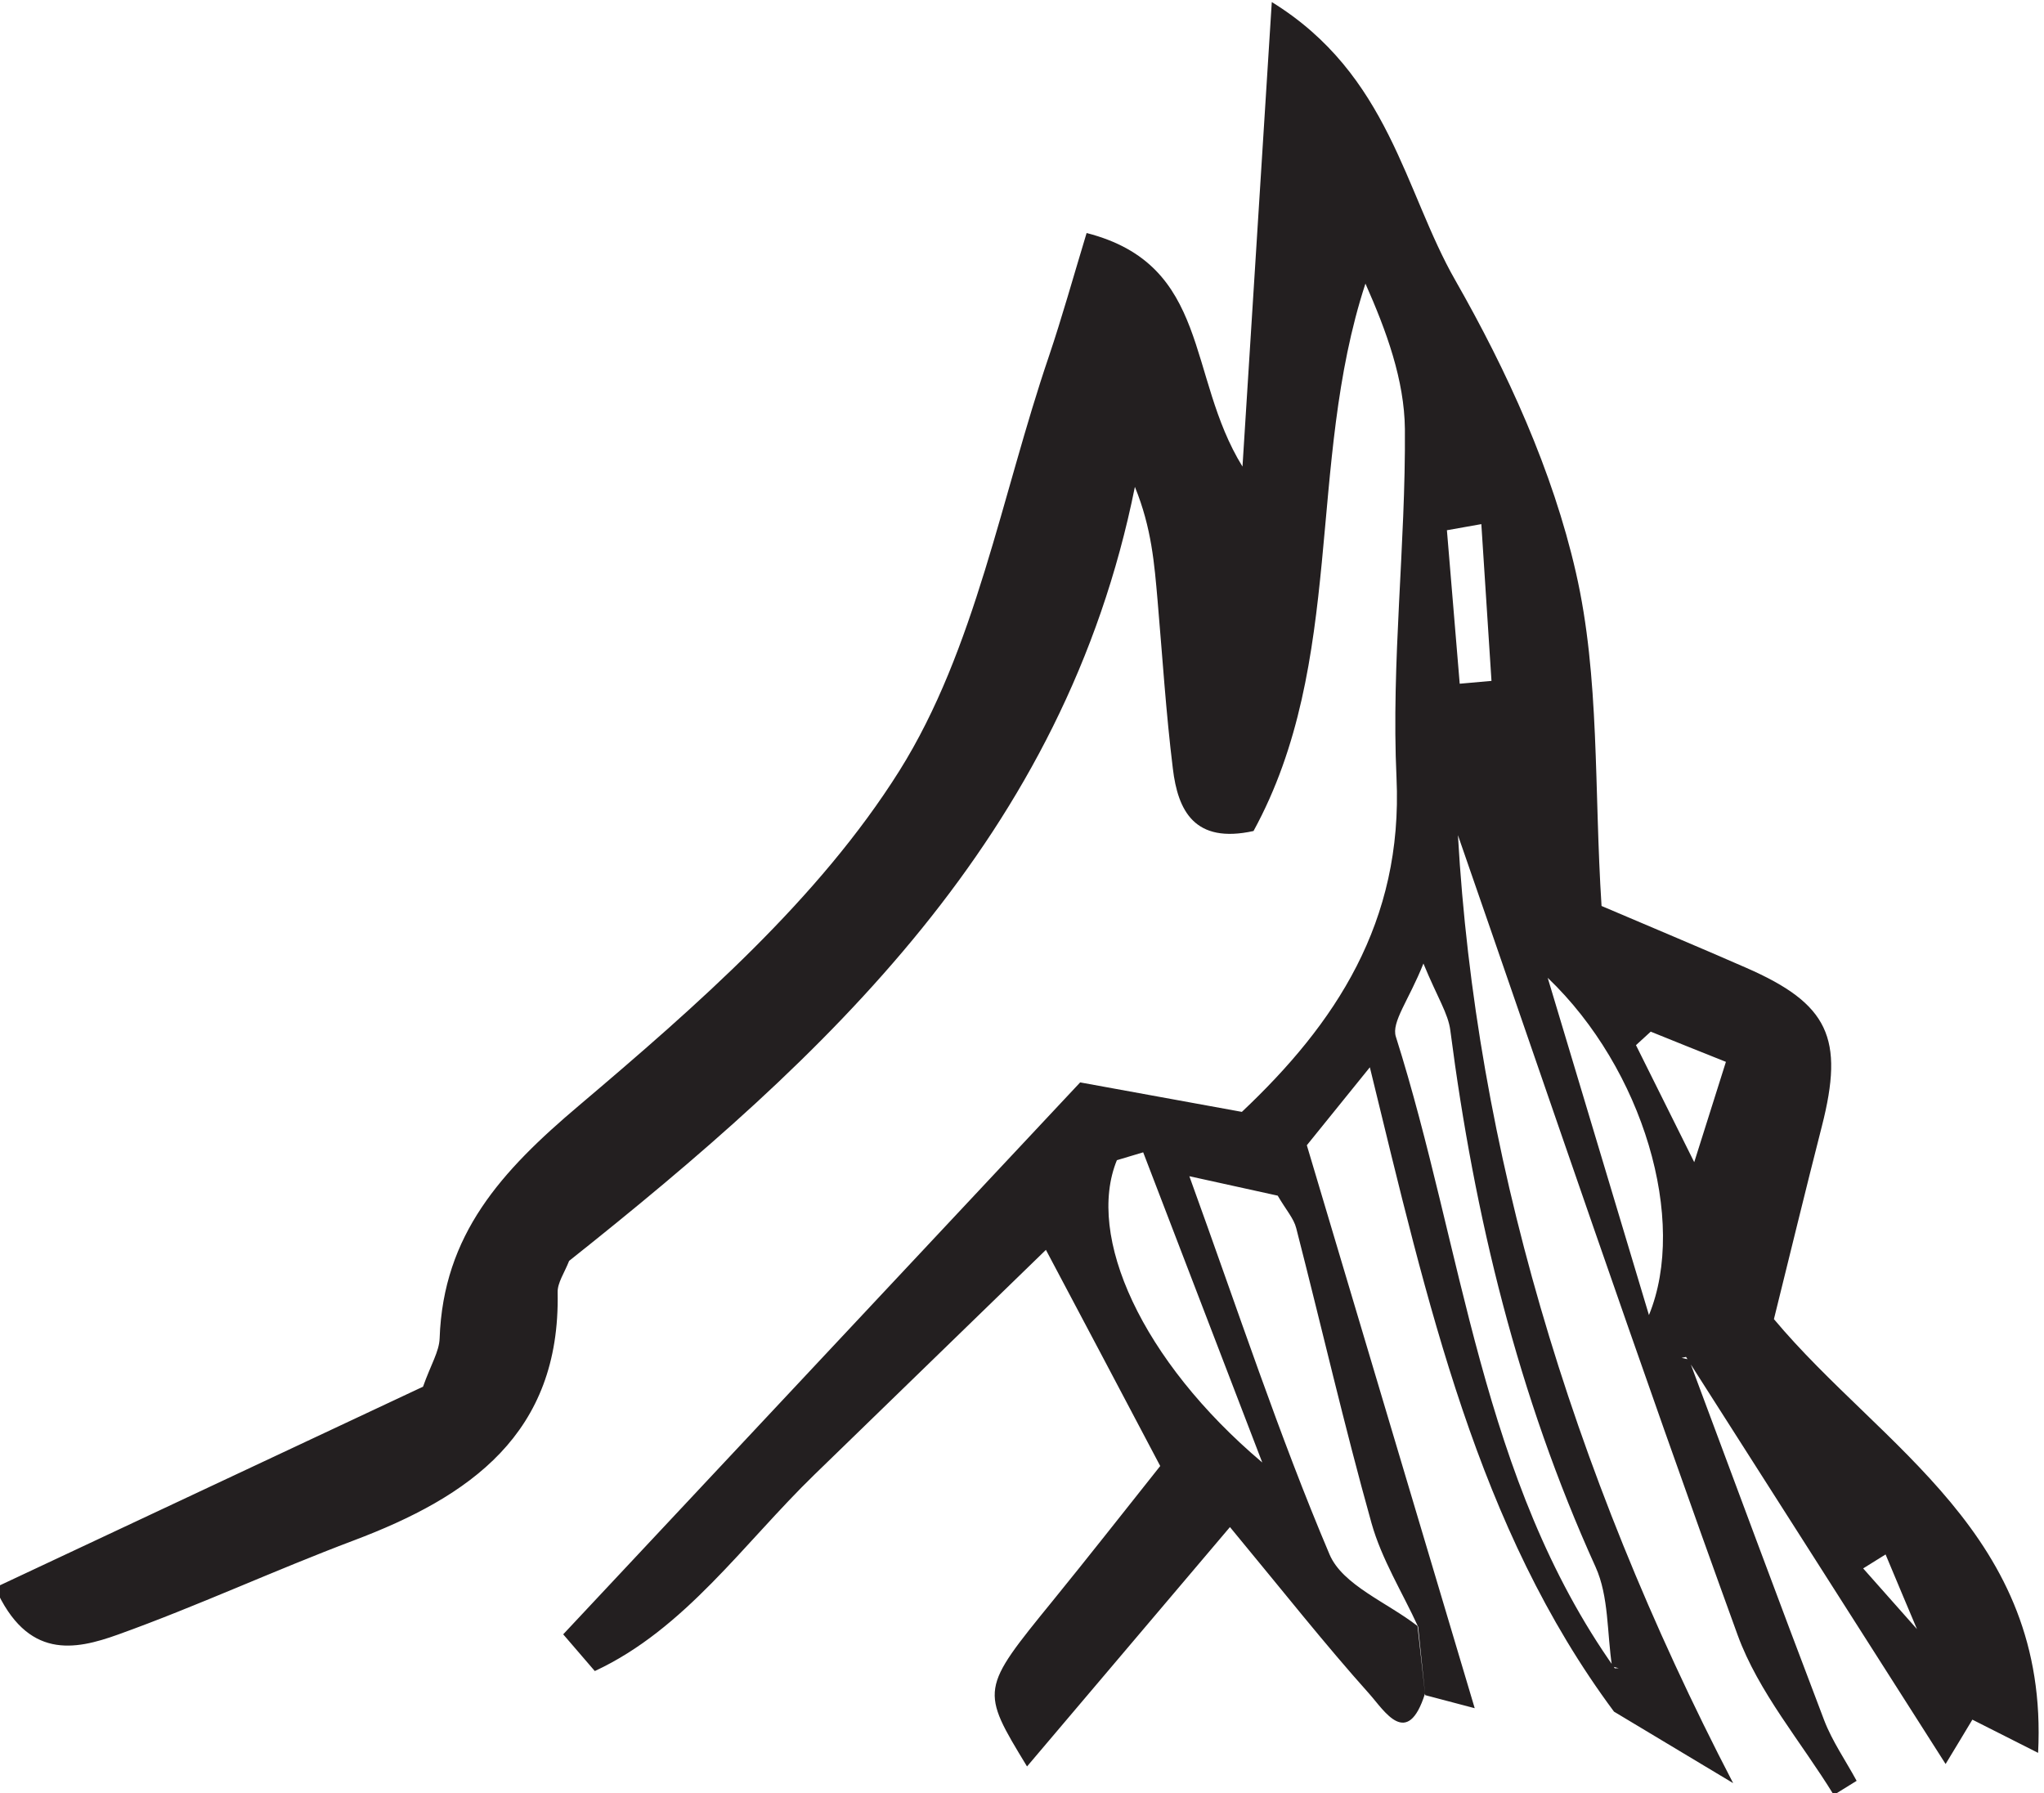 <?xml version="1.0" encoding="UTF-8" standalone="no"?>
<!-- Created with Inkscape (http://www.inkscape.org/) -->

<svg
   version="1.1"
   id="svg2"
   width="30.869"
   height="27.084"
   viewBox="0 0 30.869 27.084"
   xmlns="http://www.w3.org/2000/svg"
   xmlns:svg="http://www.w3.org/2000/svg">
  <defs
     id="defs6" />
  <g
     id="g10"
     transform="matrix(1.333,0,0,-1.333,-292.931,122.882)">
    <g
       id="g12"
       transform="scale(0.1)">
      <path
         d="m 2393.07,801.543 c -3.2,1.281 -5.86,2.34 -8.52,3.422 -0.55,-0.512 -1.11,-1.02 -1.67,-1.531 1.92,-3.848 3.83,-7.711 6.6,-13.258 1.59,5.027 2.5,7.937 3.59,11.367 m -27.71,60.922 c -1.29,-0.231 -2.59,-0.461 -3.9,-0.692 0.49,-5.8 0.97,-11.589 1.45,-17.39 l 3.6,0.32 c -0.38,5.922 -0.76,11.84 -1.15,17.762 m 18.99,-89.61 c 4.41,10.719 -0.65,27.879 -11.47,38.208 4.12,-13.727 7.47,-24.868 11.47,-38.208 m -57.3,18.438 c -1,-0.301 -1.98,-0.598 -2.98,-0.891 -3.52,-8.589 2.77,-22.668 16.47,-34.25 -5.02,13.082 -9.25,24.102 -13.49,35.141 m 53.43,-58.457 c 0.14,0.008 0.29,0.008 0.44,0.008 -0.25,0.07 -0.5,0.14 -0.75,0.199 -0.58,3.781 -0.35,7.93 -1.87,11.281 -8.8,19.391 -13.73,39.762 -16.45,60.762 -0.24,1.937 -1.47,3.75 -3.05,7.598 -1.66,-4.18 -3.66,-6.641 -3.12,-8.301 7.62,-24.059 9.61,-50.117 24.8,-71.547 m 8.41,34.977 c 5.09,-13.618 10.13,-27.27 15.31,-40.86 0.92,-2.398 2.44,-4.578 3.68,-6.867 -0.86,-0.531 -1.72,-1.07 -2.59,-1.602 -3.69,6.02 -8.53,11.629 -10.9,18.141 -11.26,31.008 -21.84,62.27 -31.68,90.598 2,-35.27 12.54,-71.528 31.18,-107.399 -5.72,3.442 -9.6,5.762 -13.5,8.102 -15.48,20.828 -21.09,46.129 -27.66,73 -3.35,-4.153 -5.23,-6.481 -7.14,-8.832 6.37,-21.391 12.62,-42.309 19.02,-63.781 -1.72,0.453 -3.66,0.96 -5.61,1.48 -0.27,2.582 -0.54,5.16 -0.8,7.75 -1.79,3.902 -4.13,7.641 -5.28,11.73 -3.1,11.071 -5.67,22.29 -8.53,33.422 -0.28,1.11 -1.14,2.047 -2.1,3.688 -2.7,0.601 -5.77,1.269 -10.01,2.203 5.6,-15.453 10.17,-29.383 15.88,-42.844 1.48,-3.488 6.55,-5.449 9.97,-8.117 0.29,-2.539 0.56,-5.102 0.85,-7.652 -2,-6.328 -4.62,-1.93 -6.29,-0.059 -5.05,5.641 -9.73,11.578 -15.81,18.922 -7.86,-9.281 -15.18,-17.91 -22.99,-27.121 -5.3,8.711 -5.28,8.699 2.93,18.789 4.02,4.941 7.94,9.941 12.16,15.25 -4.36,8.269 -8.59,16.269 -12.95,24.488 -8.82,-8.558 -17.52,-17.019 -26.23,-25.469 -8.02,-7.789 -14.66,-17.5 -24.88,-22.25 l -3.58,4.161 c 19.12,20.41 38.23,40.82 58.57,62.531 5.3,-0.973 11.39,-2.082 18.32,-3.34 10.57,9.969 18.27,21.469 17.52,37.848 -0.61,13.132 1.05,26.351 0.95,39.519 -0.06,5.551 -2.08,11.082 -4.47,16.473 -6.72,-20.512 -2.22,-42.891 -12.68,-62.02 -6.69,-1.472 -8.57,2.297 -9.14,7.078 -0.78,6.321 -1.18,12.692 -1.73,19.04 -0.36,4.113 -0.67,8.222 -2.57,12.871 -7.97,-39.598 -34.99,-64.551 -64.1,-87.692 -0.53,-1.359 -1.33,-2.476 -1.3,-3.578 0.32,-16.019 -9.96,-23.141 -23.12,-28.101 -8.97,-3.379 -17.7,-7.43 -26.7,-10.661 -4.88,-1.75 -10.28,-2.867 -13.91,5.332 16.32,7.661 32.64,15.329 48.48,22.758 0.89,2.512 1.83,3.981 1.88,5.473 0.41,11.777 7.01,18.961 15.8,26.39 13.32,11.29 27.14,23.36 36.28,37.899 8.65,13.781 11.56,31.16 16.95,46.98 1.47,4.352 2.7,8.77 4.27,13.961 14.07,-3.609 11.3,-16.172 17.66,-26.461 1.16,18.329 2.16,34.34 3.32,52.629 13.34,-8.23 15.02,-21.449 20.8,-31.539 5.88,-10.308 11.03,-21.582 13.65,-33.07 2.73,-11.899 2.05,-24.57 2.91,-37.801 5.53,-2.359 10.97,-4.629 16.38,-7 9.35,-4.09 11.14,-7.949 8.58,-17.961 -1.87,-7.308 -3.64,-14.637 -5.43,-21.847 12.25,-14.622 31.2,-24.391 29.93,-49.141 -3.51,1.781 -5.56,2.809 -7.62,3.851 -1.25,0.618 -2.5,1.258 -3.75,1.879 -0.65,2.43 -1.29,4.86 -1.93,7.289 -1.34,3.153 -2.66,6.313 -3.98,9.461 -0.86,-0.531 -1.7,-1.058 -2.54,-1.582 2.25,-2.547 4.51,-5.097 6.77,-7.636 0.65,-2.411 1.31,-4.813 1.96,-7.231 1.24,-0.711 2.49,-1.43 3.72,-2.14 -0.95,-1.602 -1.93,-3.192 -3.11,-5.153 -9.93,15.582 -19.66,30.852 -29.41,46.121 -0.16,-0.039 -0.34,-0.07 -0.5,-0.109 0.27,-0.051 0.57,-0.121 0.84,-0.191"
         style="fill:#231f20;fill-opacity:1;fill-rule:nonzero;stroke:none"
         id="path5990" />
    </g>
  </g>
</svg>
